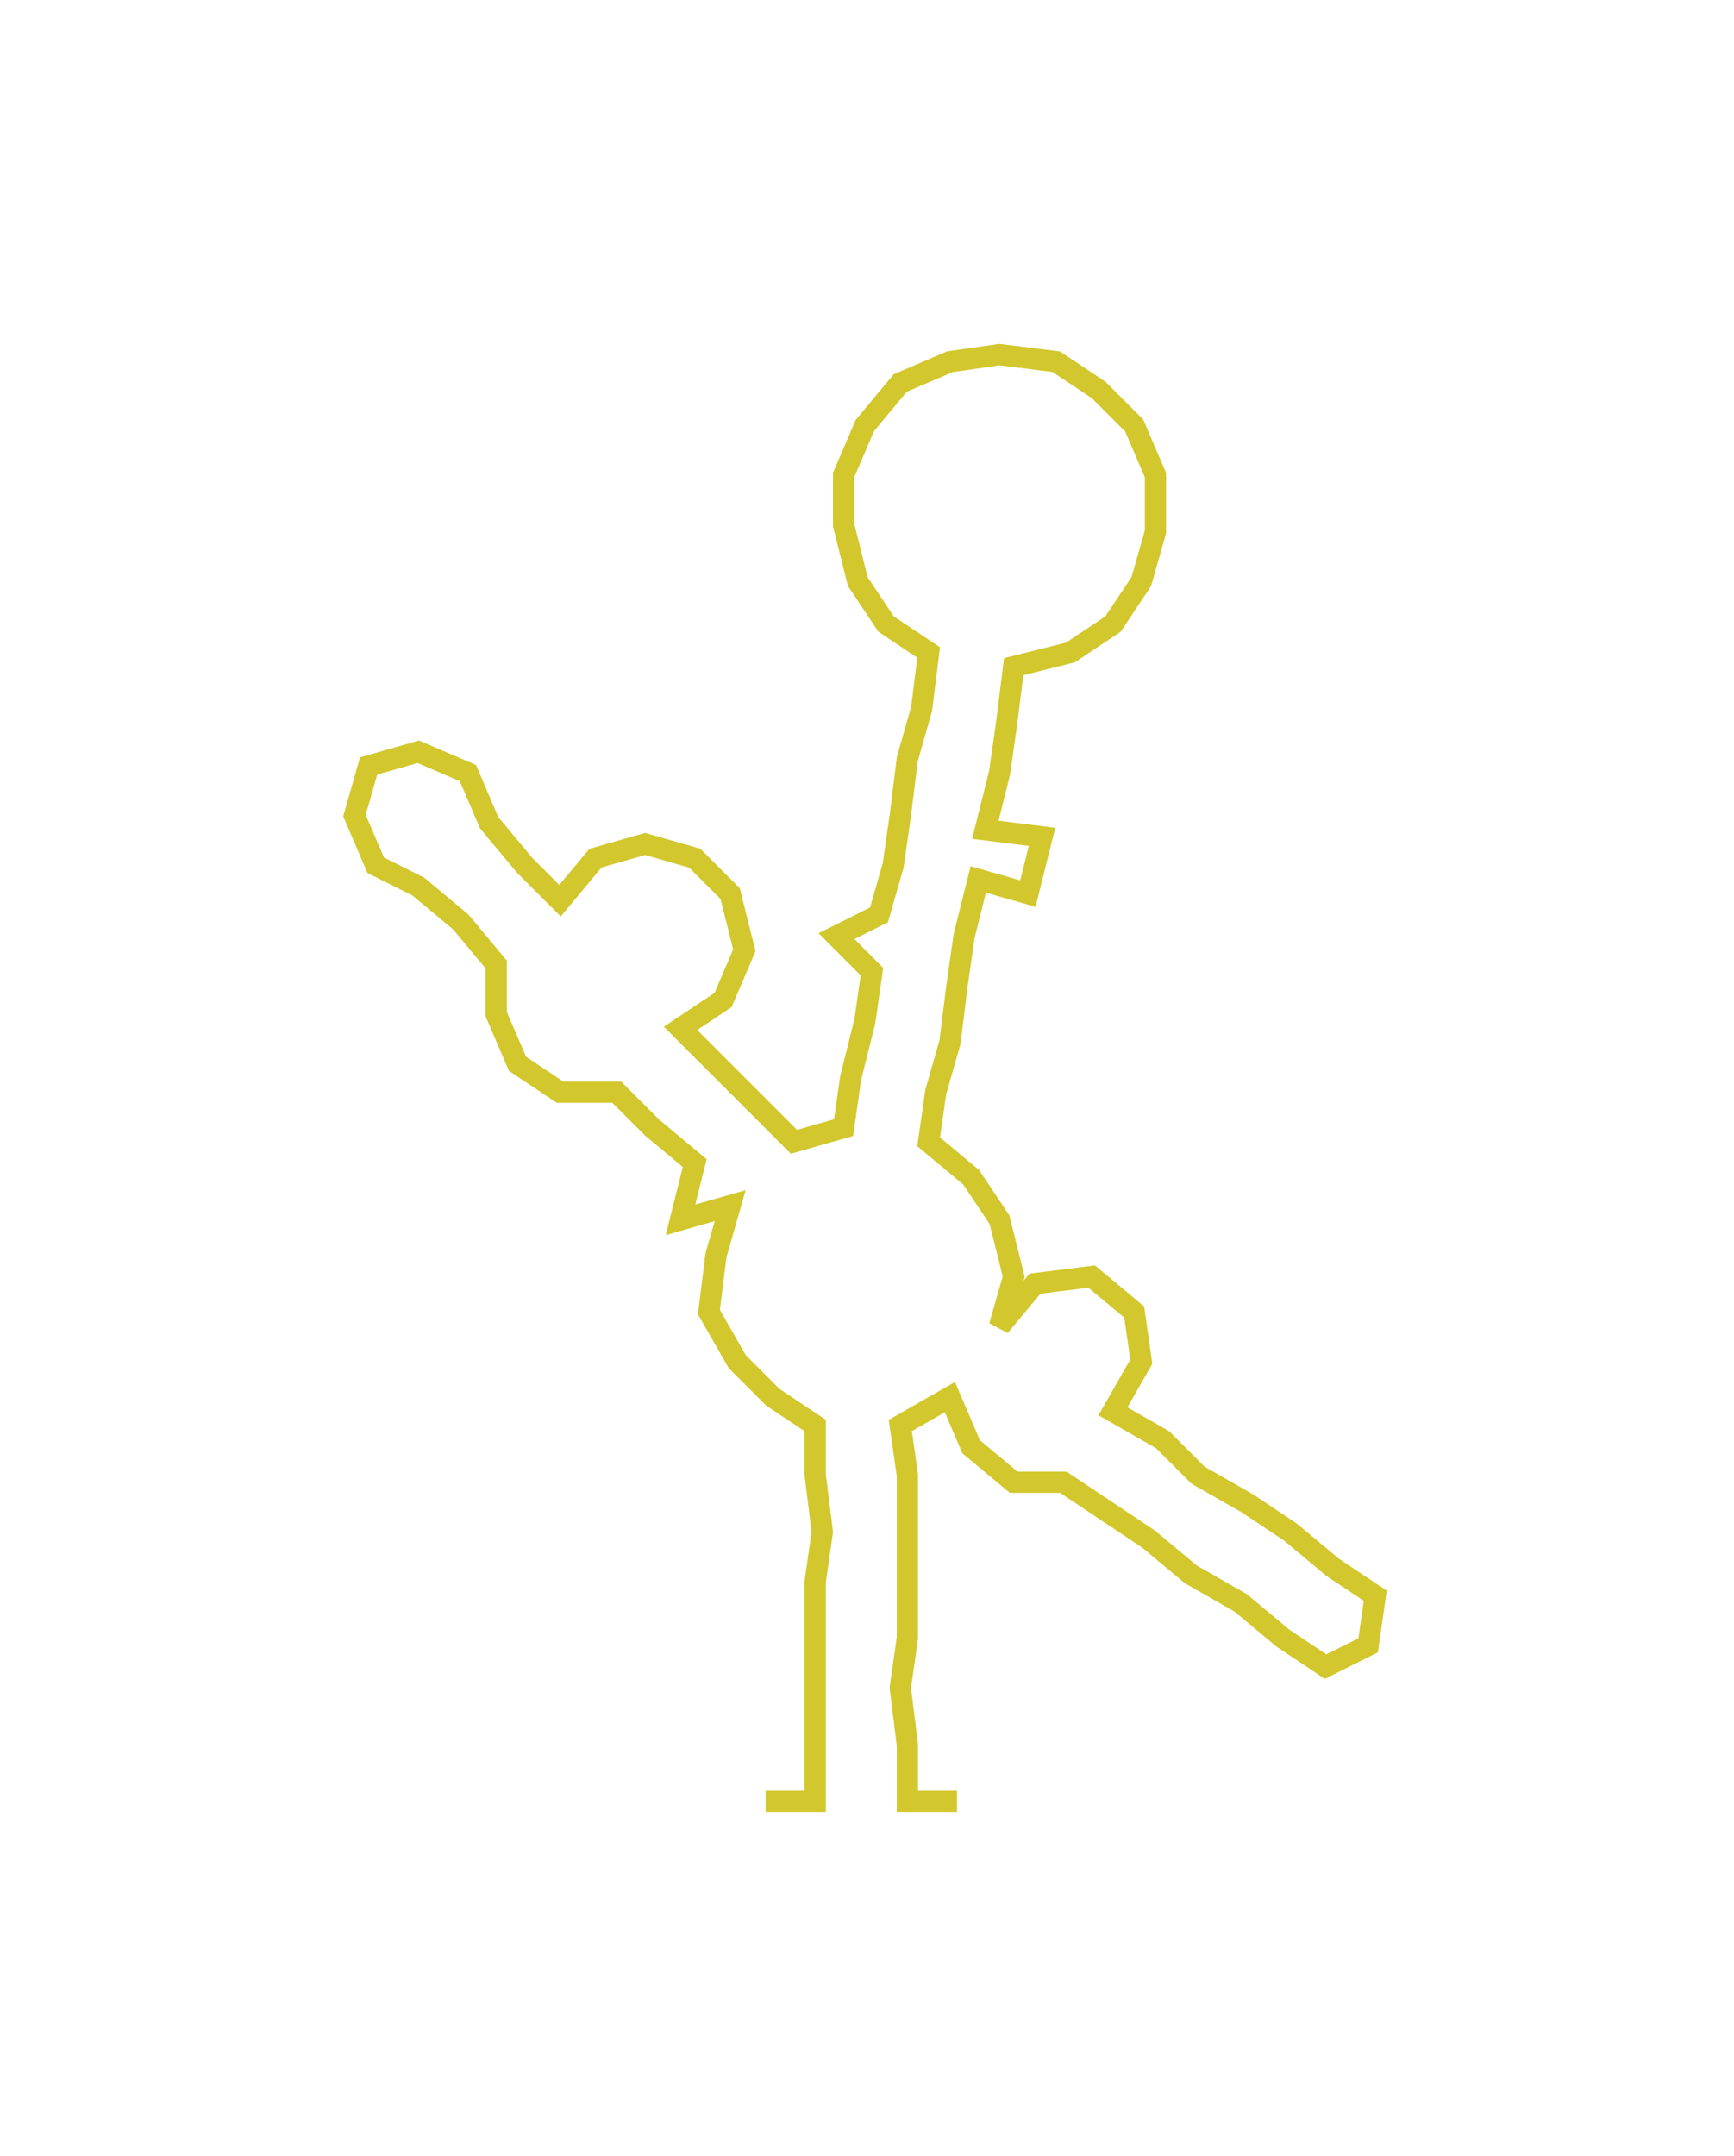 <ns0:svg xmlns:ns0="http://www.w3.org/2000/svg" width="241.376px" height="300px" viewBox="0 0 244.61 304.02"><ns0:path style="stroke:#d2c72d;stroke-width:3px;fill:none;" d="M108 254 L108 254 L115 254 L115 246 L115 238 L115 231 L115 223 L116 216 L115 208 L115 201 L109 197 L104 192 L100 185 L101 177 L103 170 L96 172 L98 164 L92 159 L87 154 L79 154 L73 150 L70 143 L70 136 L65 130 L59 125 L53 122 L50 115 L52 108 L59 106 L66 109 L69 116 L74 122 L79 127 L84 121 L91 119 L98 121 L103 126 L105 134 L102 141 L96 145 L101 150 L107 156 L112 161 L119 159 L120 152 L122 144 L123 137 L118 132 L124 129 L126 122 L127 115 L128 107 L130 100 L131 92 L125 88 L121 82 L119 74 L119 67 L122 60 L127 54 L134 51 L141 50 L149 51 L155 55 L160 60 L163 67 L163 75 L161 82 L157 88 L151 92 L143 94 L142 102 L141 109 L139 117 L147 118 L145 126 L138 124 L136 132 L135 139 L134 147 L132 154 L131 161 L137 166 L141 172 L143 180 L141 187 L146 181 L154 180 L160 185 L161 192 L157 199 L164 203 L169 208 L176 212 L182 216 L188 221 L194 225 L193 232 L187 235 L181 231 L175 226 L168 222 L162 217 L156 213 L150 209 L143 209 L137 204 L134 197 L127 201 L128 208 L128 216 L128 223 L128 231 L127 238 L128 246 L128 254 L135 254" /></ns0:svg>